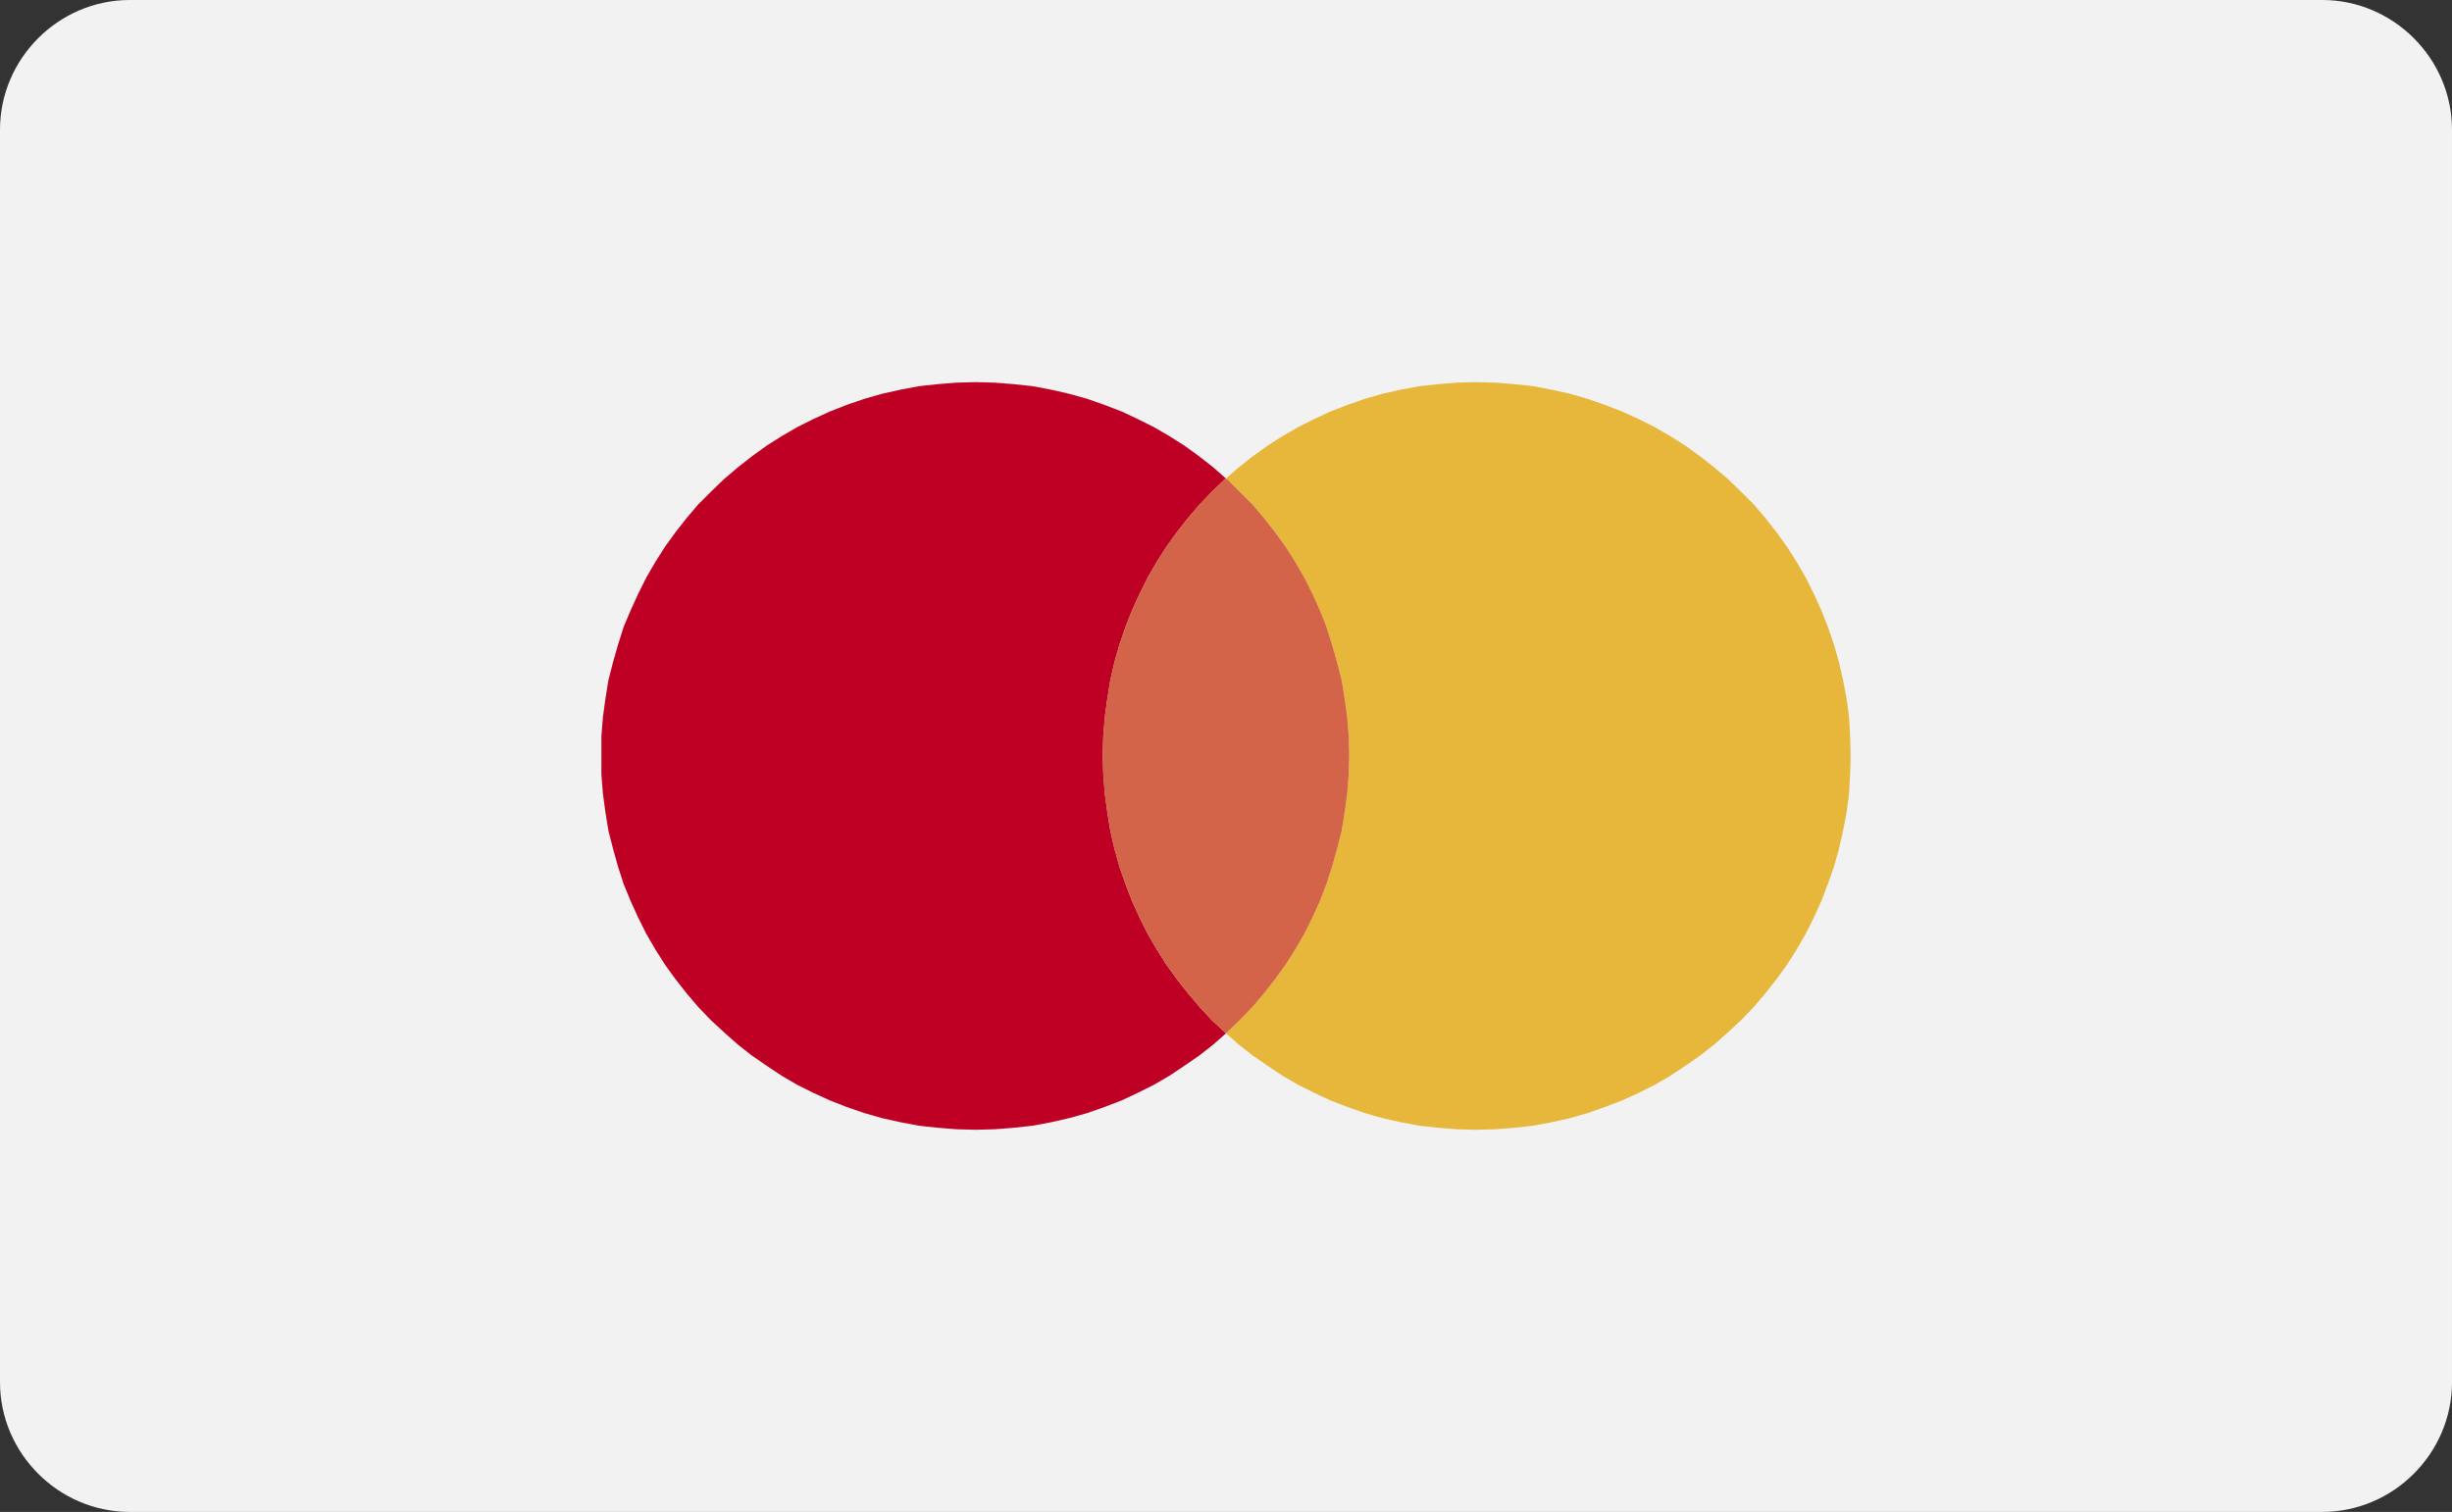 <?xml version="1.0" encoding="utf-8"?>
<!-- Generator: Adobe Illustrator 19.1.0, SVG Export Plug-In . SVG Version: 6.00 Build 0)  -->
<svg version="1.1" id="Layer_1" xmlns="http://www.w3.org/2000/svg" xmlns:xlink="http://www.w3.org/1999/xlink" x="0px" y="0px"
	 viewBox="0 0 485.6 299.5" style="enable-background:new 0 0 485.6 299.5;" xml:space="preserve">
<rect x="0" y="0" width="485.6" height="299.5" fill="#333333" stroke="none"/>
<style type="text/css">
	.st0{clip-path:url(#SVGID_2_);}
	.st1{clip-path:url(#SVGID_4_);fill:#F2F2F2;}
	.st2{clip-path:url(#SVGID_4_);fill:#E6B73A;}
	.st3{clip-path:url(#SVGID_4_);fill:#BE0024;}
	.st4{opacity:0.7;clip-path:url(#SVGID_4_);}
	.st5{clip-path:url(#SVGID_6_);fill:#E6B73A;}
	.st6{opacity:0.5;clip-path:url(#SVGID_4_);}
	.st7{clip-path:url(#SVGID_8_);fill:#BE0024;}
</style>
<g>
	<defs>
		<rect id="SVGID_1_" width="485.6" height="299.5"/>
	</defs>
	<clipPath id="SVGID_2_">
		<use xlink:href="#SVGID_1_"  style="overflow:visible;"/>
	</clipPath>
	<g class="st0">
		<defs>
			<rect id="SVGID_3_" width="485.6" height="299.5"/>
		</defs>
		<clipPath id="SVGID_4_">
			<use xlink:href="#SVGID_3_"  style="overflow:visible;"/>
		</clipPath>
		<path class="st1" d="M459.9,299.5H25.7C11.6,299.5,0,287.9,0,273.8V25.7C0,11.6,11.6,0,25.7,0h434.2c14.1,0,25.7,11.6,25.7,25.7
			v248.1C485.6,287.9,474,299.5,459.9,299.5"/>
		<polygon class="st2" points="366.4,145.8 366.2,142.1 365.7,138.4 365,134.7 364.2,131.2 363.2,127.7 362,124.2 360.7,120.9 
			359.2,117.6 357.6,114.4 355.8,111.3 353.9,108.3 351.8,105.4 349.6,102.6 347.3,99.9 344.8,97.4 342.2,94.9 339.5,92.6 
			336.7,90.4 333.8,88.3 330.8,86.4 327.7,84.6 324.5,83 321.2,81.5 317.8,80.2 314.4,79 310.9,78 307.3,77.2 303.6,76.5 
			299.9,76.1 296.2,75.8 292.3,75.7 288.5,75.8 284.8,76.1 281.1,76.5 277.4,77.2 273.8,78 270.3,79 266.9,80.2 263.5,81.5 
			260.3,83 257.1,84.6 254,86.4 251,88.3 248.1,90.4 245.3,92.6 242.8,94.8 243,94.9 245.5,97.4 248,99.9 250.3,102.6 252.5,105.4 
			254.6,108.3 256.5,111.3 258.3,114.4 259.9,117.6 261.4,120.9 262.7,124.2 263.8,127.7 264.8,131.2 265.7,134.7 266.3,138.4 
			266.8,142.1 267.1,145.8 267.2,149.6 267.1,153.4 266.8,157.2 266.3,160.9 265.7,164.6 264.8,168.1 263.8,171.7 262.7,175.1 
			261.4,178.5 259.9,181.8 258.3,185 256.5,188.1 254.6,191.1 252.5,194 250.3,196.8 248,199.5 245.5,202.1 243,204.5 242.8,204.7 
			245.3,206.9 248.1,209.1 251,211.1 254,213.1 257.1,214.9 260.3,216.5 263.5,218 266.9,219.3 270.3,220.5 273.8,221.5 
			277.4,222.3 281.1,223 284.8,223.4 288.5,223.7 292.3,223.8 296.2,223.7 299.9,223.4 303.6,223 307.3,222.3 310.9,221.5 
			314.4,220.5 317.8,219.3 321.2,218 324.5,216.5 327.7,214.9 330.8,213.1 333.8,211.1 336.7,209.1 339.5,206.9 342.2,204.5 
			344.8,202.1 347.3,199.5 349.6,196.8 351.8,194 353.9,191.1 355.8,188.1 357.6,185 359.2,181.8 360.7,178.5 362,175.1 
			363.2,171.7 364.2,168.1 365,164.6 365.7,160.9 366.2,157.2 366.4,153.4 366.5,149.6 		"/>
		<polygon class="st3" points="240,202.1 237.6,199.5 235.3,196.8 233.1,194 231,191.1 229.1,188.1 227.3,185 225.7,181.8 
			224.2,178.5 222.9,175.1 221.7,171.7 220.7,168.1 219.9,164.6 219.3,160.9 218.8,157.2 218.5,153.4 218.4,149.6 218.5,145.8 
			218.8,142.1 219.3,138.4 219.9,134.7 220.7,131.2 221.7,127.7 222.9,124.2 224.2,120.9 225.7,117.6 227.3,114.4 229.1,111.3 
			231,108.3 233.1,105.4 235.3,102.6 237.6,99.9 240,97.4 242.6,94.9 242.8,94.8 240.3,92.6 237.5,90.4 234.6,88.3 231.6,86.4 
			228.5,84.6 225.3,83 222.1,81.5 218.7,80.2 215.3,79 211.7,78 208.2,77.2 204.5,76.5 200.8,76.1 197,75.8 193.2,75.7 189.4,75.8 
			185.7,76.1 182,76.5 178.3,77.2 174.7,78 171.2,79 167.7,80.2 164.4,81.5 161.1,83 157.9,84.6 154.8,86.4 151.8,88.3 148.9,90.4 
			146.1,92.6 143.4,94.9 140.8,97.4 138.3,99.9 136,102.6 133.8,105.4 131.7,108.3 129.8,111.3 128,114.4 126.4,117.6 124.9,120.9 
			123.5,124.2 122.4,127.7 121.4,131.2 120.5,134.7 119.9,138.4 119.4,142.1 119.1,145.8 119.1,149.6 119.1,153.4 119.4,157.2 
			119.9,160.9 120.5,164.6 121.4,168.1 122.4,171.7 123.5,175.1 124.9,178.5 126.4,181.8 128,185 129.8,188.1 131.7,191.1 
			133.8,194 136,196.8 138.3,199.5 140.8,202.1 143.4,204.5 146.1,206.9 148.9,209.1 151.8,211.1 154.8,213.1 157.9,214.9 
			161.1,216.5 164.4,218 167.7,219.3 171.2,220.5 174.7,221.5 178.3,222.3 182,223 185.7,223.4 189.4,223.7 193.2,223.8 197,223.7 
			200.8,223.4 204.5,223 208.2,222.3 211.7,221.5 215.3,220.5 218.7,219.3 222.1,218 225.3,216.5 228.5,214.9 231.6,213.1 
			234.6,211.1 237.5,209.1 240.3,206.9 242.8,204.7 242.6,204.5 		"/>
		<g class="st4">
			<g>
				<defs>
					<rect id="SVGID_5_" x="218.4" y="94.8" width="48.8" height="109.9"/>
				</defs>
				<clipPath id="SVGID_6_">
					<use xlink:href="#SVGID_5_"  style="overflow:visible;"/>
				</clipPath>
				<polygon class="st5" points="245.5,202.1 248,199.5 250.3,196.8 252.5,194 254.6,191.1 256.5,188.1 258.3,185 259.9,181.8 
					261.4,178.5 262.7,175.1 263.8,171.7 264.8,168.1 265.7,164.6 266.3,160.9 266.8,157.2 267.1,153.4 267.2,149.6 267.1,145.8 
					266.8,142.1 266.3,138.4 265.7,134.7 264.8,131.2 263.8,127.7 262.7,124.2 261.4,120.9 259.9,117.6 258.3,114.4 256.5,111.3 
					254.6,108.3 252.5,105.4 250.3,102.6 248,99.9 245.5,97.4 243,94.9 242.8,94.8 242.6,94.9 240,97.4 237.6,99.9 235.3,102.6 
					233.1,105.4 231,108.3 229.1,111.3 227.3,114.4 225.7,117.6 224.2,120.9 222.9,124.2 221.7,127.7 220.7,131.2 219.9,134.7 
					219.3,138.4 218.8,142.1 218.5,145.8 218.4,149.6 218.5,153.4 218.8,157.2 219.3,160.9 219.9,164.6 220.7,168.1 221.7,171.7 
					222.9,175.1 224.2,178.5 225.7,181.8 227.3,185 229.1,188.1 231,191.1 233.1,194 235.3,196.8 237.6,199.5 240,202.1 
					242.6,204.5 242.8,204.7 243,204.5 				"/>
			</g>
		</g>
		<g class="st6">
			<g>
				<defs>
					<rect id="SVGID_7_" x="218.4" y="94.8" width="48.8" height="109.9"/>
				</defs>
				<clipPath id="SVGID_8_">
					<use xlink:href="#SVGID_7_"  style="overflow:visible;"/>
				</clipPath>
				<polygon class="st7" points="245.5,202.1 248,199.5 250.3,196.8 252.5,194 254.6,191.1 256.5,188.1 258.3,185 259.9,181.8 
					261.4,178.5 262.7,175.1 263.8,171.7 264.8,168.1 265.7,164.6 266.3,160.9 266.8,157.2 267.1,153.4 267.2,149.6 267.1,145.8 
					266.8,142.1 266.3,138.4 265.7,134.7 264.8,131.2 263.8,127.7 262.7,124.2 261.4,120.9 259.9,117.6 258.3,114.4 256.5,111.3 
					254.6,108.3 252.5,105.4 250.3,102.6 248,99.9 245.5,97.4 243,94.9 242.8,94.8 242.6,94.9 240,97.4 237.6,99.9 235.3,102.6 
					233.1,105.4 231,108.3 229.1,111.3 227.3,114.4 225.7,117.6 224.2,120.9 222.9,124.2 221.7,127.7 220.7,131.2 219.9,134.7 
					219.3,138.4 218.8,142.1 218.5,145.8 218.4,149.6 218.5,153.4 218.8,157.2 219.3,160.9 219.9,164.6 220.7,168.1 221.7,171.7 
					222.9,175.1 224.2,178.5 225.7,181.8 227.3,185 229.1,188.1 231,191.1 233.1,194 235.3,196.8 237.6,199.5 240,202.1 
					242.6,204.5 242.8,204.7 243,204.5 				"/>
			</g>
		</g>
	</g>
</g>
</svg>
